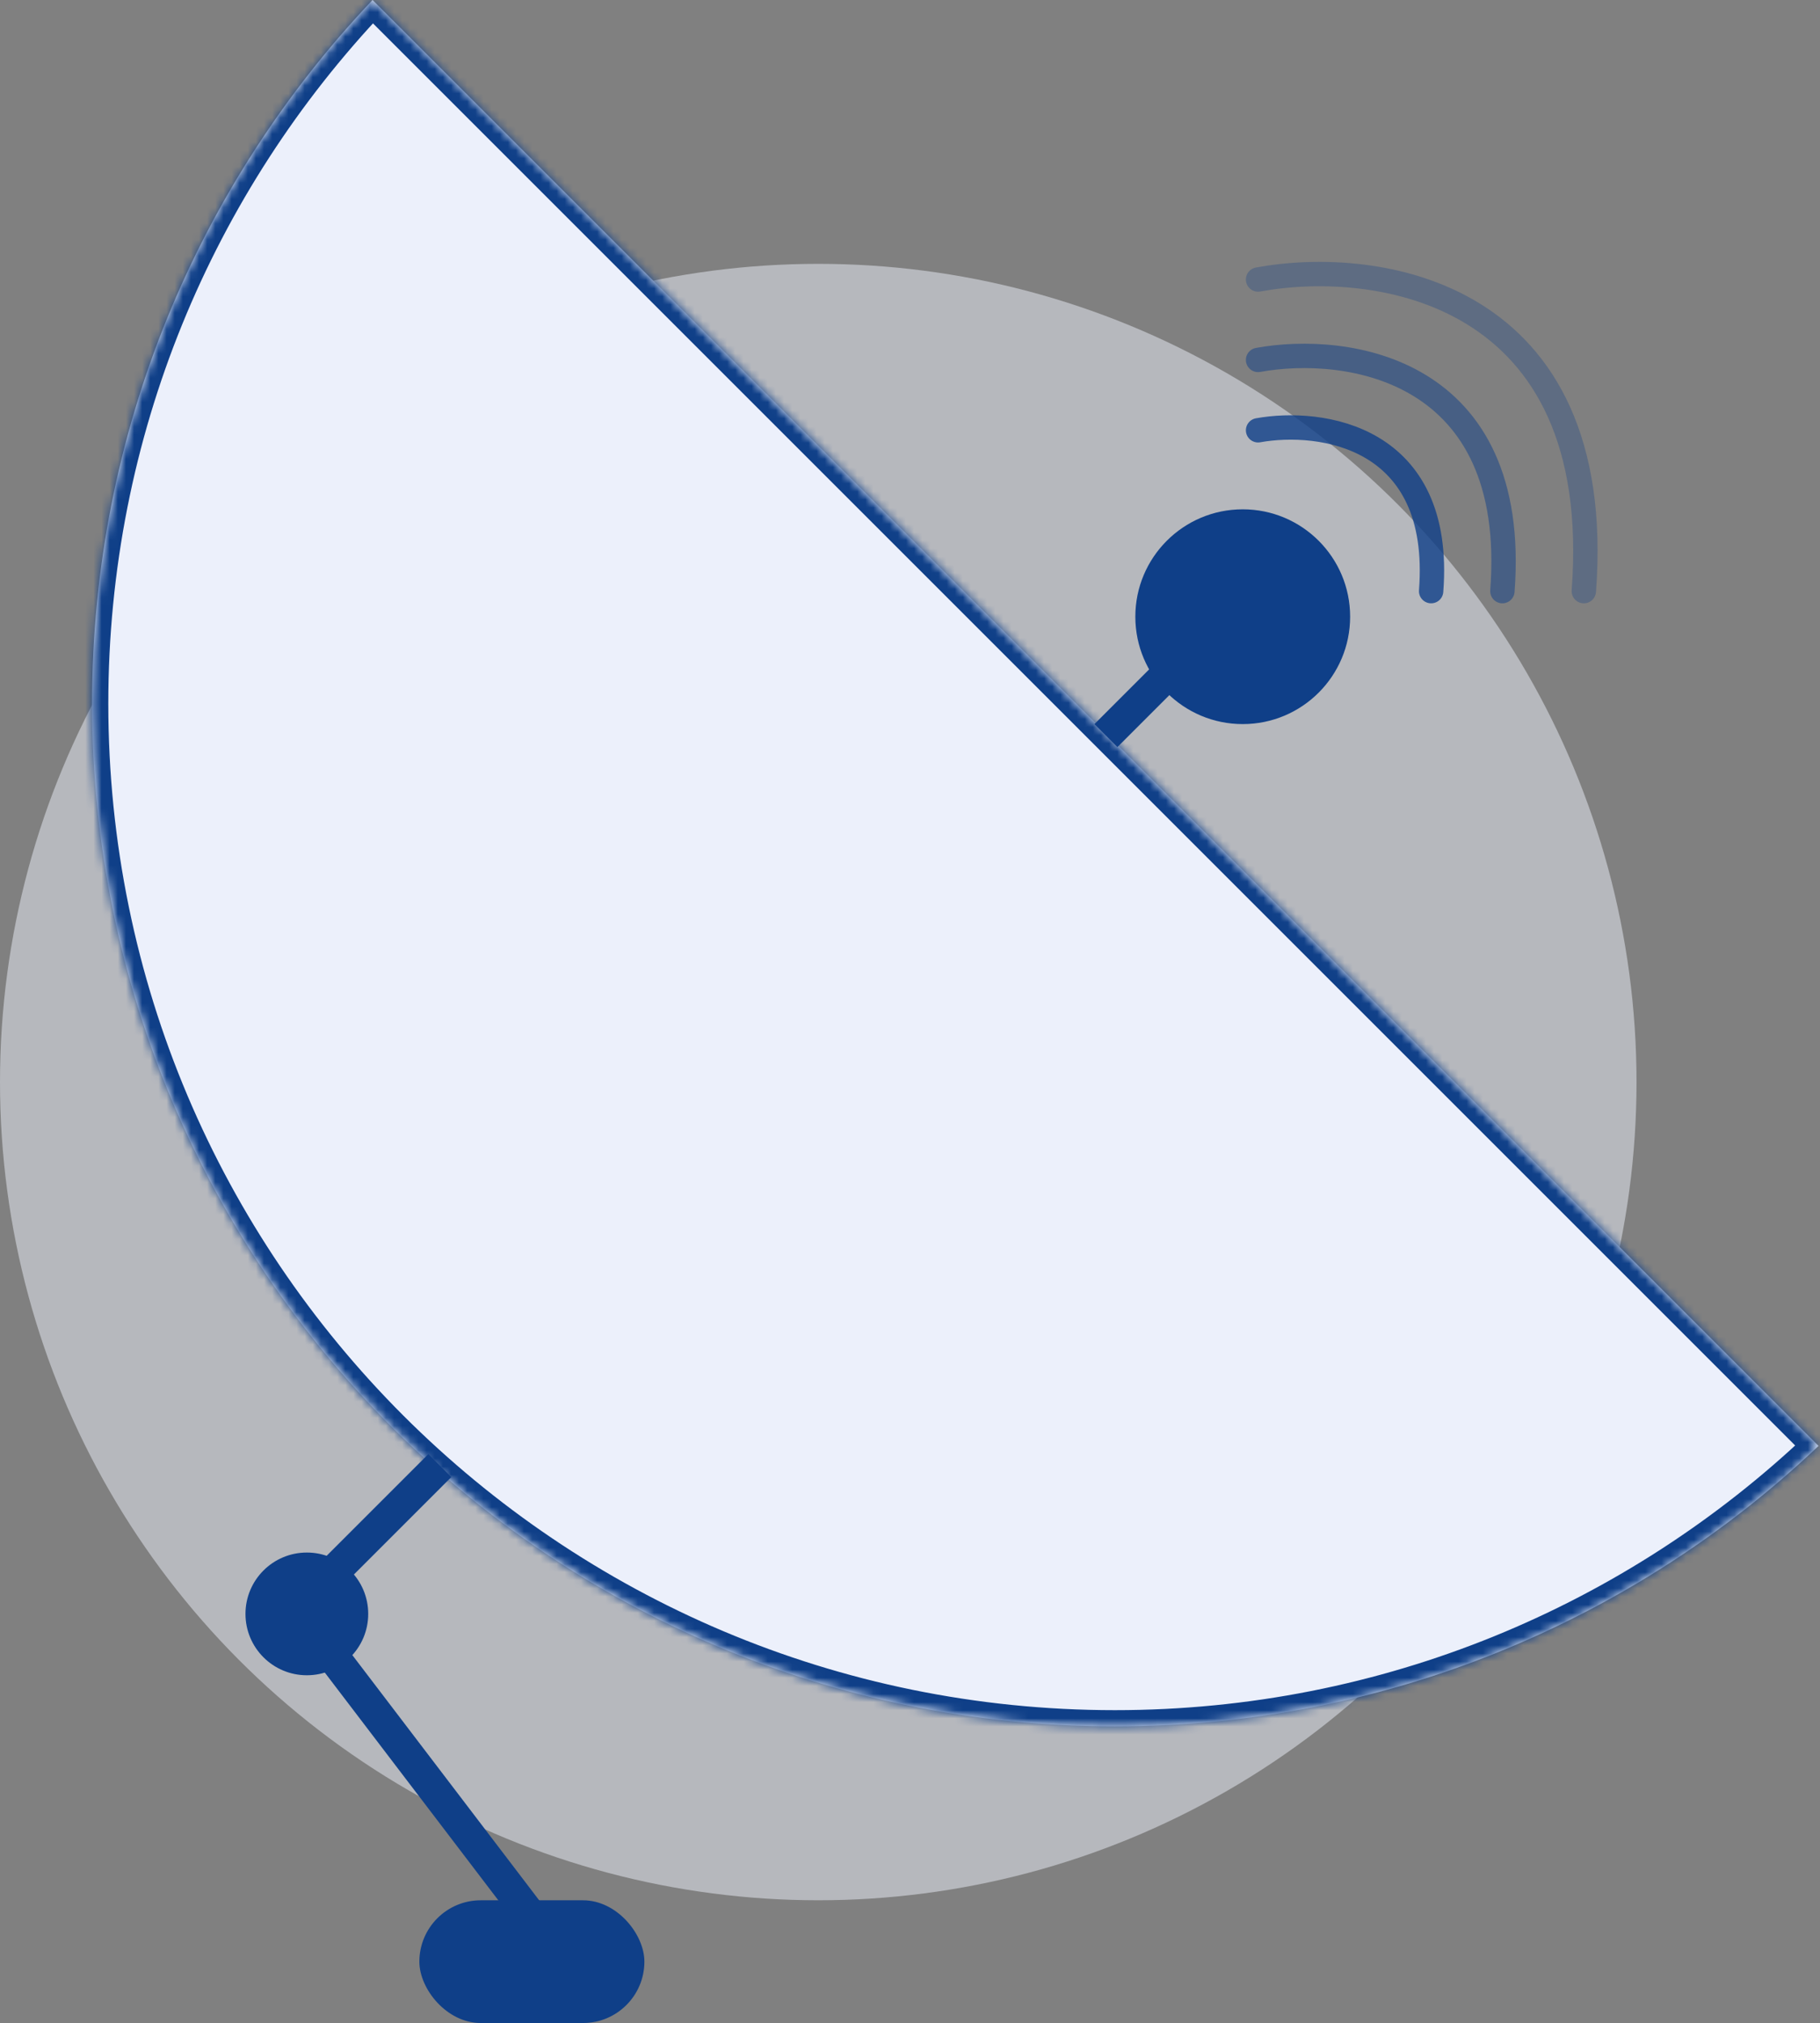 <svg width="224" height="249" viewBox="0 0 224 249" fill="none" xmlns="http://www.w3.org/2000/svg">
<rect x="0" y="0" width="224" height="249" fill="#808080" stroke="none"/>
<circle cx="100.709" cy="133.184" r="100.709" fill="#ECF0FB" fill-opacity="0.5"/>
<mask id="path-2-inside-1" fill="white">
<path fill-rule="evenodd" clip-rule="evenodd" d="M45.855 0C24.457 22.566 11.33 53.053 11.33 86.606C11.33 156.132 67.691 212.493 137.216 212.493C170.77 212.493 201.257 199.366 223.823 177.967L45.855 0Z"/>
</mask>
<path fill-rule="evenodd" clip-rule="evenodd" d="M45.855 0C24.457 22.566 11.33 53.053 11.33 86.606C11.33 156.132 67.691 212.493 137.216 212.493C170.77 212.493 201.257 199.366 223.823 177.967L45.855 0Z" fill="#ECF0FB"/>
<path d="M45.855 0L47.27 -1.414L45.817 -2.866L44.404 -1.376L45.855 0ZM223.823 177.967L225.199 179.419L226.689 178.005L225.237 176.553L223.823 177.967ZM13.33 86.606C13.33 53.585 26.246 23.585 47.307 1.376L44.404 -1.376C22.667 21.546 9.33 52.521 9.33 86.606H13.33ZM137.216 210.493C68.796 210.493 13.33 155.027 13.33 86.606H9.33C9.33 157.236 66.587 214.493 137.216 214.493V210.493ZM222.447 176.516C200.237 197.576 170.237 210.493 137.216 210.493V214.493C171.302 214.493 202.276 201.155 225.199 179.419L222.447 176.516ZM225.237 176.553L47.27 -1.414L44.441 1.414L222.409 179.382L225.237 176.553Z" fill="#0F3F88" mask="url(#path-2-inside-1)"/>
<path d="M54.131 180.392L36.507 198.016L66.72 237.67" stroke="#0F3F88" stroke-width="4"/>
<circle cx="37.766" cy="198.645" r="7.553" fill="#0F3F88"/>
<rect x="51.614" y="233.894" width="27.695" height="15.106" rx="7.553" fill="#0F3F88"/>
<line x1="146.184" y1="80.467" x2="136.113" y2="90.538" stroke="#0F3F88" stroke-width="4"/>
<circle cx="152.952" cy="75.906" r="13.218" fill="#0F3F88"/>
<path opacity="0.8" d="M154.84 52.962C162.557 51.581 177.621 53.607 176.139 72.759" stroke="#0F3F88" stroke-width="3" stroke-linecap="round" stroke-linejoin="round"/>
<path opacity="0.5" d="M154.84 44.302C165.735 42.316 187.001 45.228 184.91 72.759" stroke="#0F3F88" stroke-width="3" stroke-linecap="round" stroke-linejoin="round"/>
<path opacity="0.3" d="M154.84 34.404C169.367 31.728 197.722 35.653 194.933 72.759" stroke="#0F3F88" stroke-width="3" stroke-linecap="round" stroke-linejoin="round"/>
</svg>
